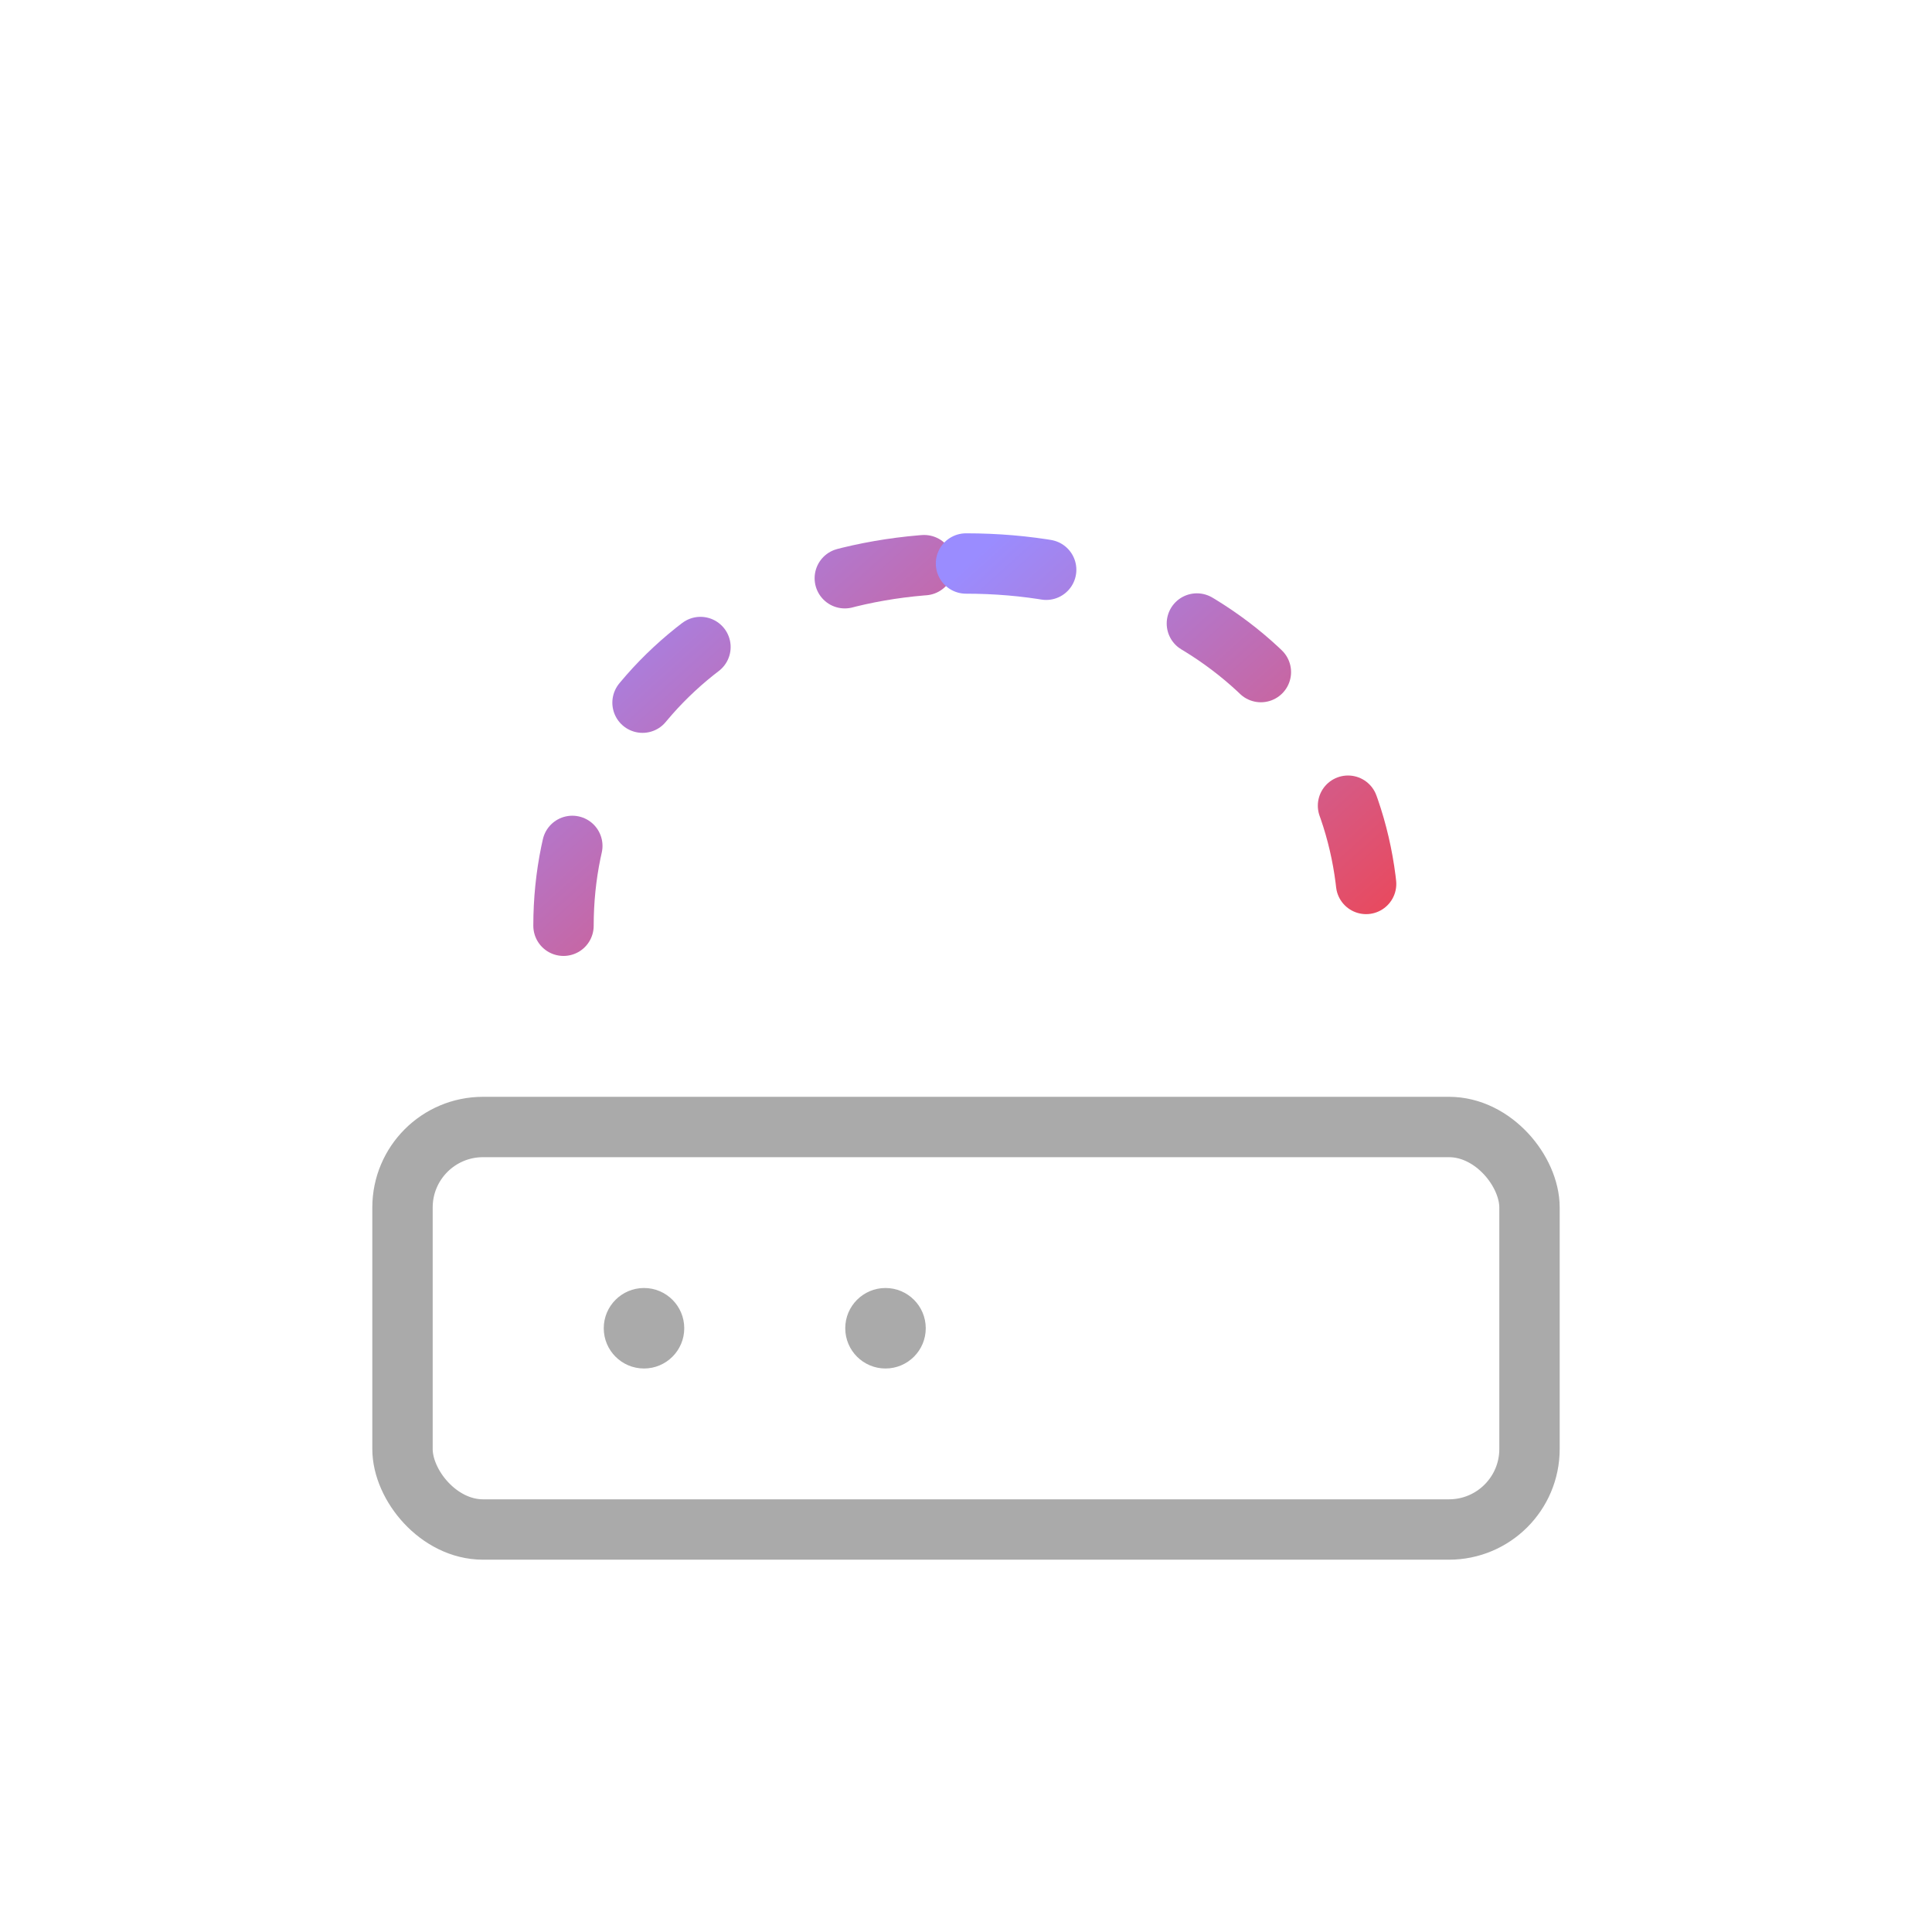 <svg viewBox="0 0 48 48" fill="none" xmlns="http://www.w3.org/2000/svg">
<defs>
<linearGradient id="grad2" x1="0%" y1="0%" x2="100%" y2="100%">
<stop offset="0%" stop-color="#9A8CFF"/>
<stop offset="100%" stop-color="#E84A5F"/>
</linearGradient>
</defs>
<rect x="10" y="28" width="28" height="10" rx="2" stroke="#AAAAAA" stroke-width="1.5"/>
<circle cx="16" cy="33" r="1" fill="#AAAAAA"/>
<circle cx="22" cy="33" r="1" fill="#AAAAAA"/>
<path d="M14 23c0-5 4-9 10-9" stroke="url(#grad2)" stroke-width="1.5" stroke-linecap="round" stroke-dasharray="2 4">
<animate attributeName="stroke-dashoffset" from="0" to="-6" dur="1.5s" repeatCount="indefinite"/>
</path>
<path d="M24 14c6 0 10 4 10 9" stroke="url(#grad2)" stroke-width="1.5" stroke-linecap="round" stroke-dasharray="2 4">
<animate attributeName="stroke-dashoffset" from="0" to="6" dur="1.5s" repeatCount="indefinite"/>
</path>
</svg>
